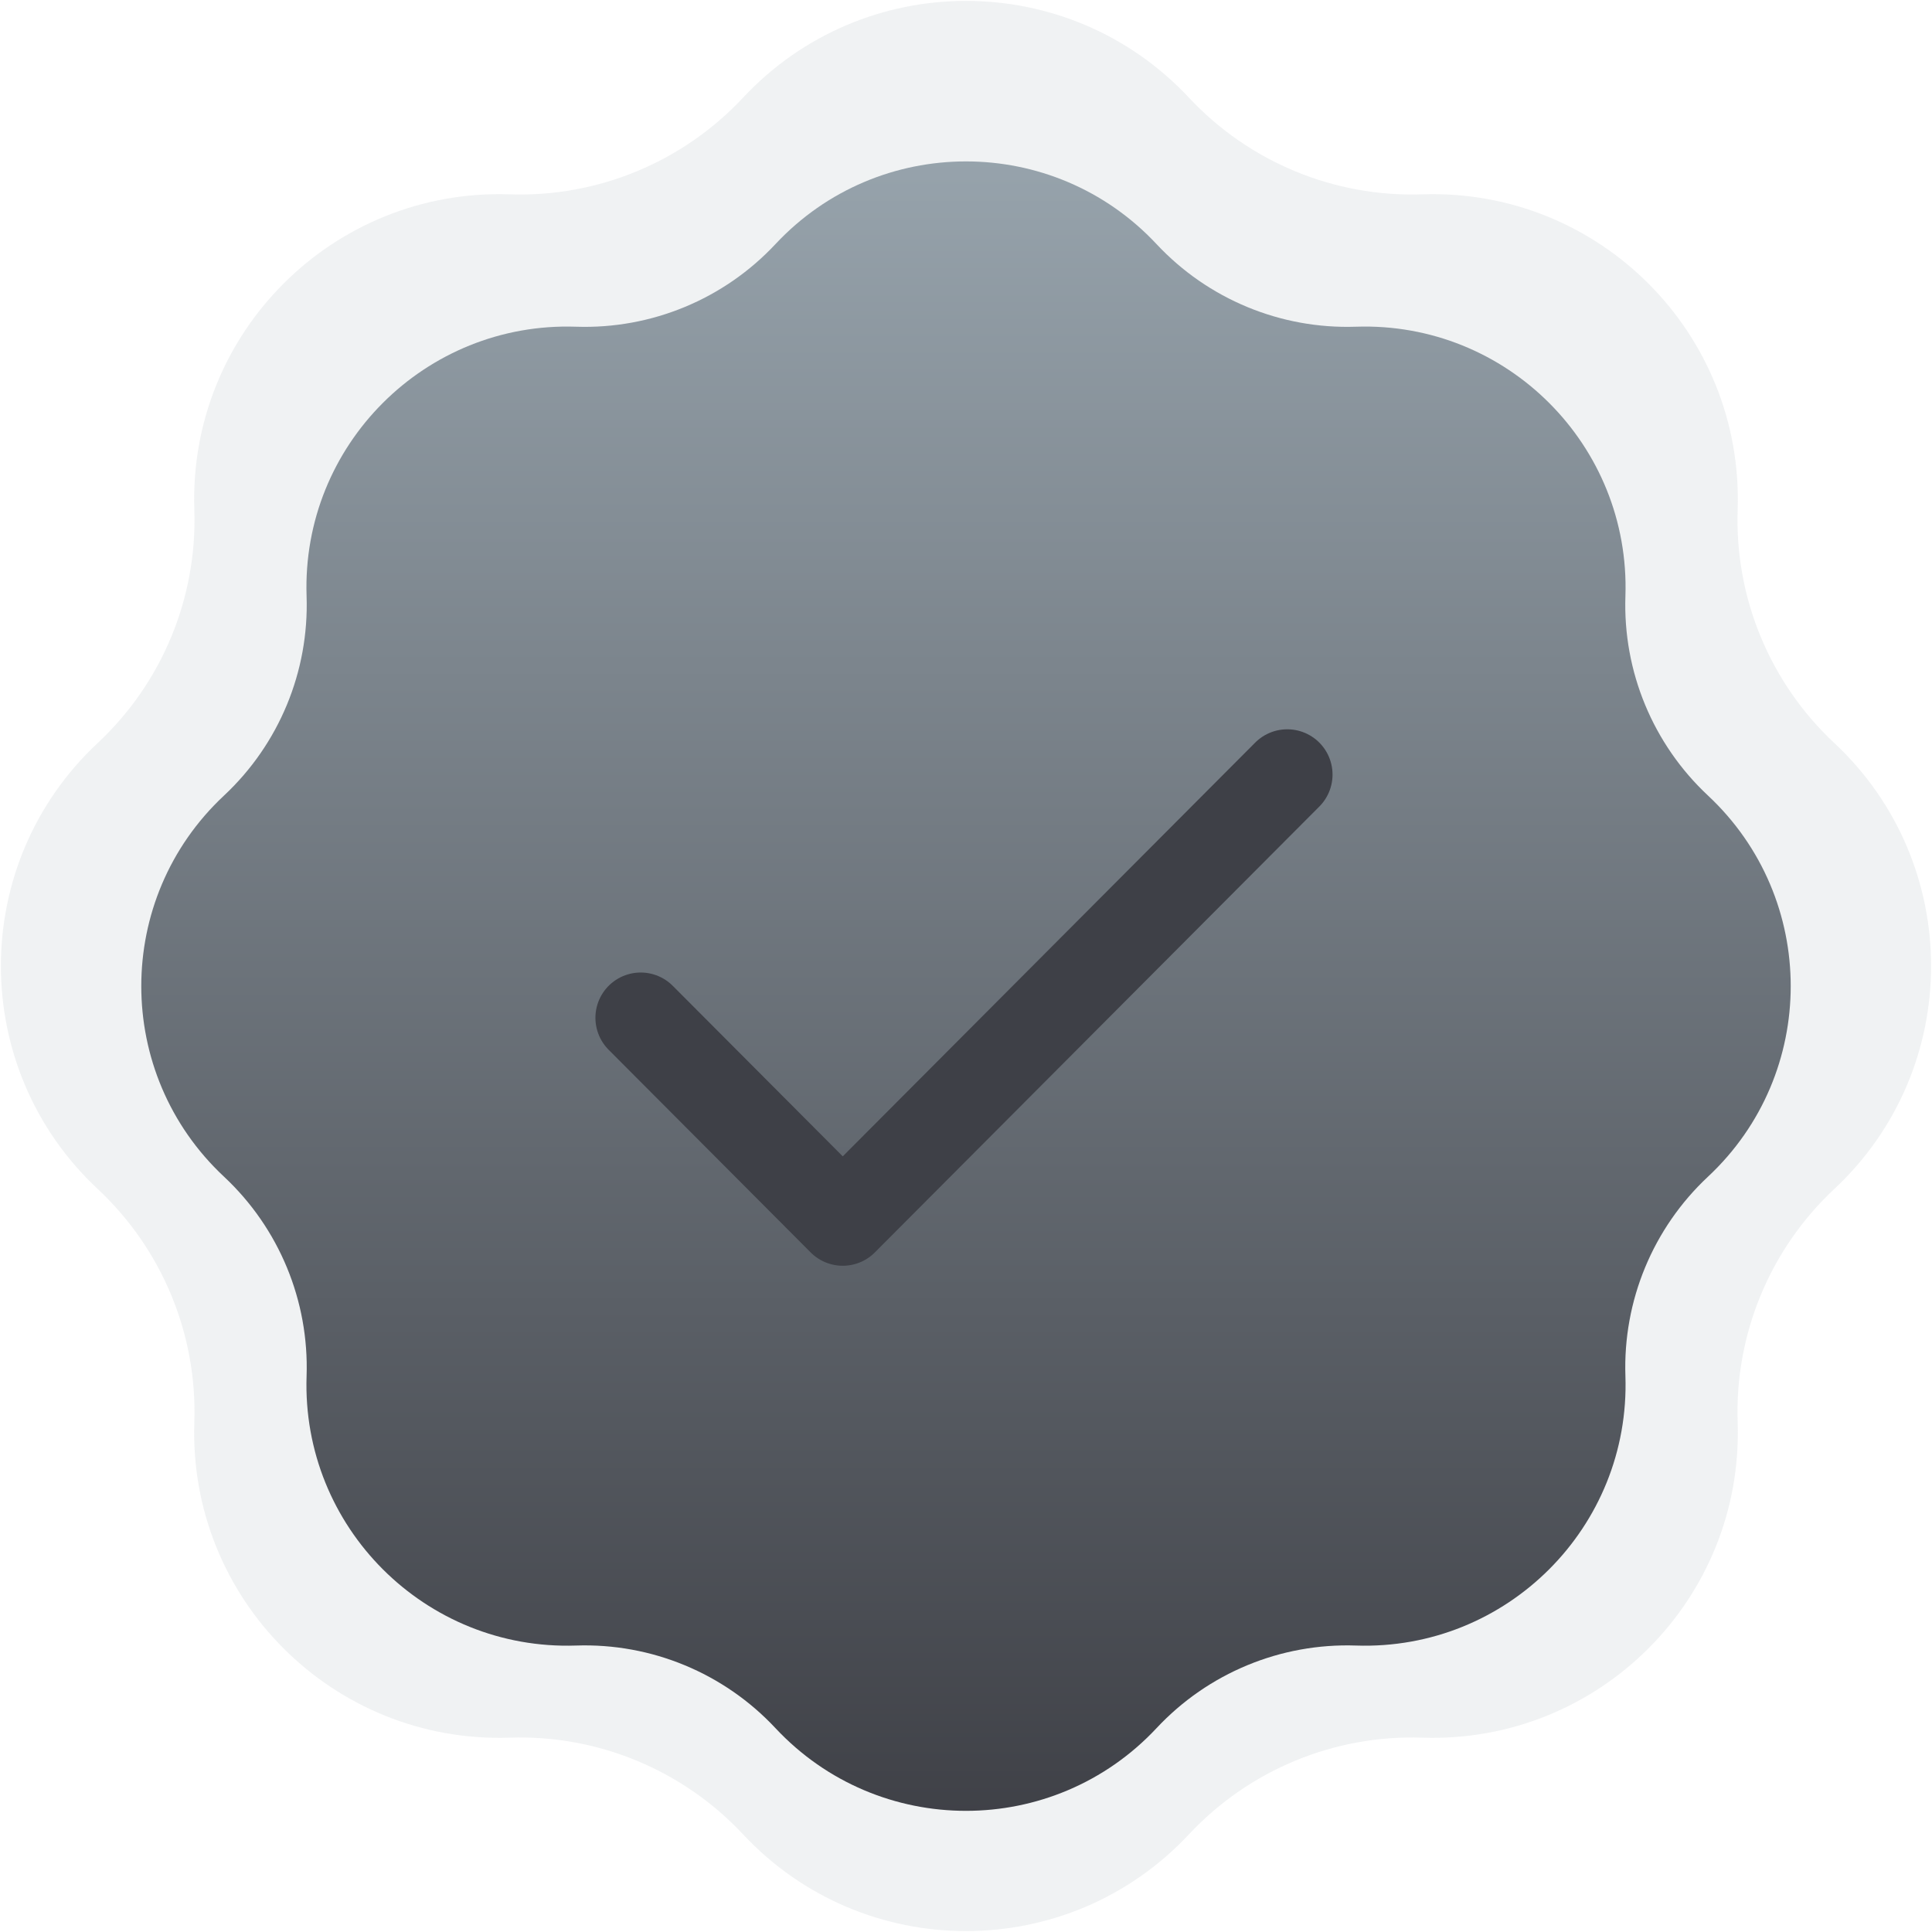 <svg xmlns="http://www.w3.org/2000/svg" width="96" height="96" viewBox="0 0 96 96" fill="none">
    <path opacity="0.15"
        d="M36.92 4.855C42.914 -1.559 53.086 -1.559 59.08 4.855C62.07 8.054 66.297 9.805 70.673 9.657C79.447 9.361 86.639 16.553 86.343 25.327C86.195 29.703 87.946 33.93 91.145 36.92C97.558 42.914 97.558 53.086 91.145 59.08C87.946 62.07 86.195 66.297 86.343 70.673C86.639 79.447 79.447 86.639 70.673 86.343C66.297 86.195 62.07 87.946 59.08 91.145C53.086 97.558 42.914 97.558 36.92 91.145C33.93 87.946 29.703 86.195 25.327 86.343C16.553 86.639 9.361 79.447 9.657 70.673C9.805 66.297 8.054 62.07 4.855 59.08C-1.559 53.086 -1.559 42.914 4.855 36.92C8.054 33.93 9.805 29.703 9.657 25.327C9.361 16.553 16.553 9.361 25.327 9.657C29.703 9.805 33.93 8.054 36.92 4.855Z"
        fill="#9DAAB3" />
    <g filter="url(#filter0_d_9784_68961)">
        <path
            d="M38.531 11.131C43.654 5.65 52.346 5.65 57.469 11.131C60.024 13.865 63.635 15.361 67.375 15.234C74.873 14.981 81.019 21.127 80.766 28.625C80.639 32.365 82.135 35.976 84.869 38.531C90.35 43.654 90.35 52.346 84.869 57.469C82.135 60.024 80.639 63.635 80.766 67.375C81.019 74.873 74.873 81.019 67.375 80.766C63.635 80.639 60.024 82.135 57.469 84.869C52.346 90.35 43.654 90.35 38.531 84.869C35.976 82.135 32.365 80.639 28.625 80.766C21.127 81.019 14.981 74.873 15.234 67.375C15.361 63.635 13.865 60.024 11.131 57.469C5.65 52.346 5.65 43.654 11.131 38.531C13.865 35.976 15.361 32.365 15.234 28.625C14.981 21.127 21.127 14.981 28.625 15.234C32.365 15.361 35.976 13.865 38.531 11.131Z"
            fill="url(#paint0_linear_9784_68961)" />
    </g>
    <path d="M63.963 38.488L41.876 60.645L31.836 50.574" stroke="#6CF9D8" stroke-width="1.5"
        stroke-linecap="round" stroke-linejoin="round" />
    <path d="M63.963 38.488L41.876 60.645L31.836 50.574" stroke="#3E4047" stroke-width="4.5"
        stroke-linecap="round" stroke-linejoin="round" />
    <defs>
        <filter id="filter0_d_9784_68961" x="5.02" y="6.02" width="85.96" height="85.961"
            filterUnits="userSpaceOnUse" color-interpolation-filters="sRGB">
            <feFlood flood-opacity="0" result="BackgroundImageFix" />
            <feColorMatrix in="SourceAlpha" type="matrix"
                values="0 0 0 0 0 0 0 0 0 0 0 0 0 0 0 0 0 0 127 0" result="hardAlpha" />
            <feOffset dy="1" />
            <feGaussianBlur stdDeviation="1" />
            <feComposite in2="hardAlpha" operator="out" />
            <feColorMatrix type="matrix" values="0 0 0 0 0 0 0 0 0 0 0 0 0 0 0 0 0 0 0.45 0" />
            <feBlend mode="normal" in2="BackgroundImageFix" result="effect1_dropShadow_9784_68961" />
            <feBlend mode="normal" in="SourceGraphic" in2="effect1_dropShadow_9784_68961"
                result="shape" />
        </filter>
        <linearGradient id="paint0_linear_9784_68961" x1="48" y1="1" x2="48" y2="95"
            gradientUnits="userSpaceOnUse">
            <stop stop-color="#9DAAB3" />
            <stop offset="1" stop-color="#393A40" />
        </linearGradient>
    </defs>
</svg>